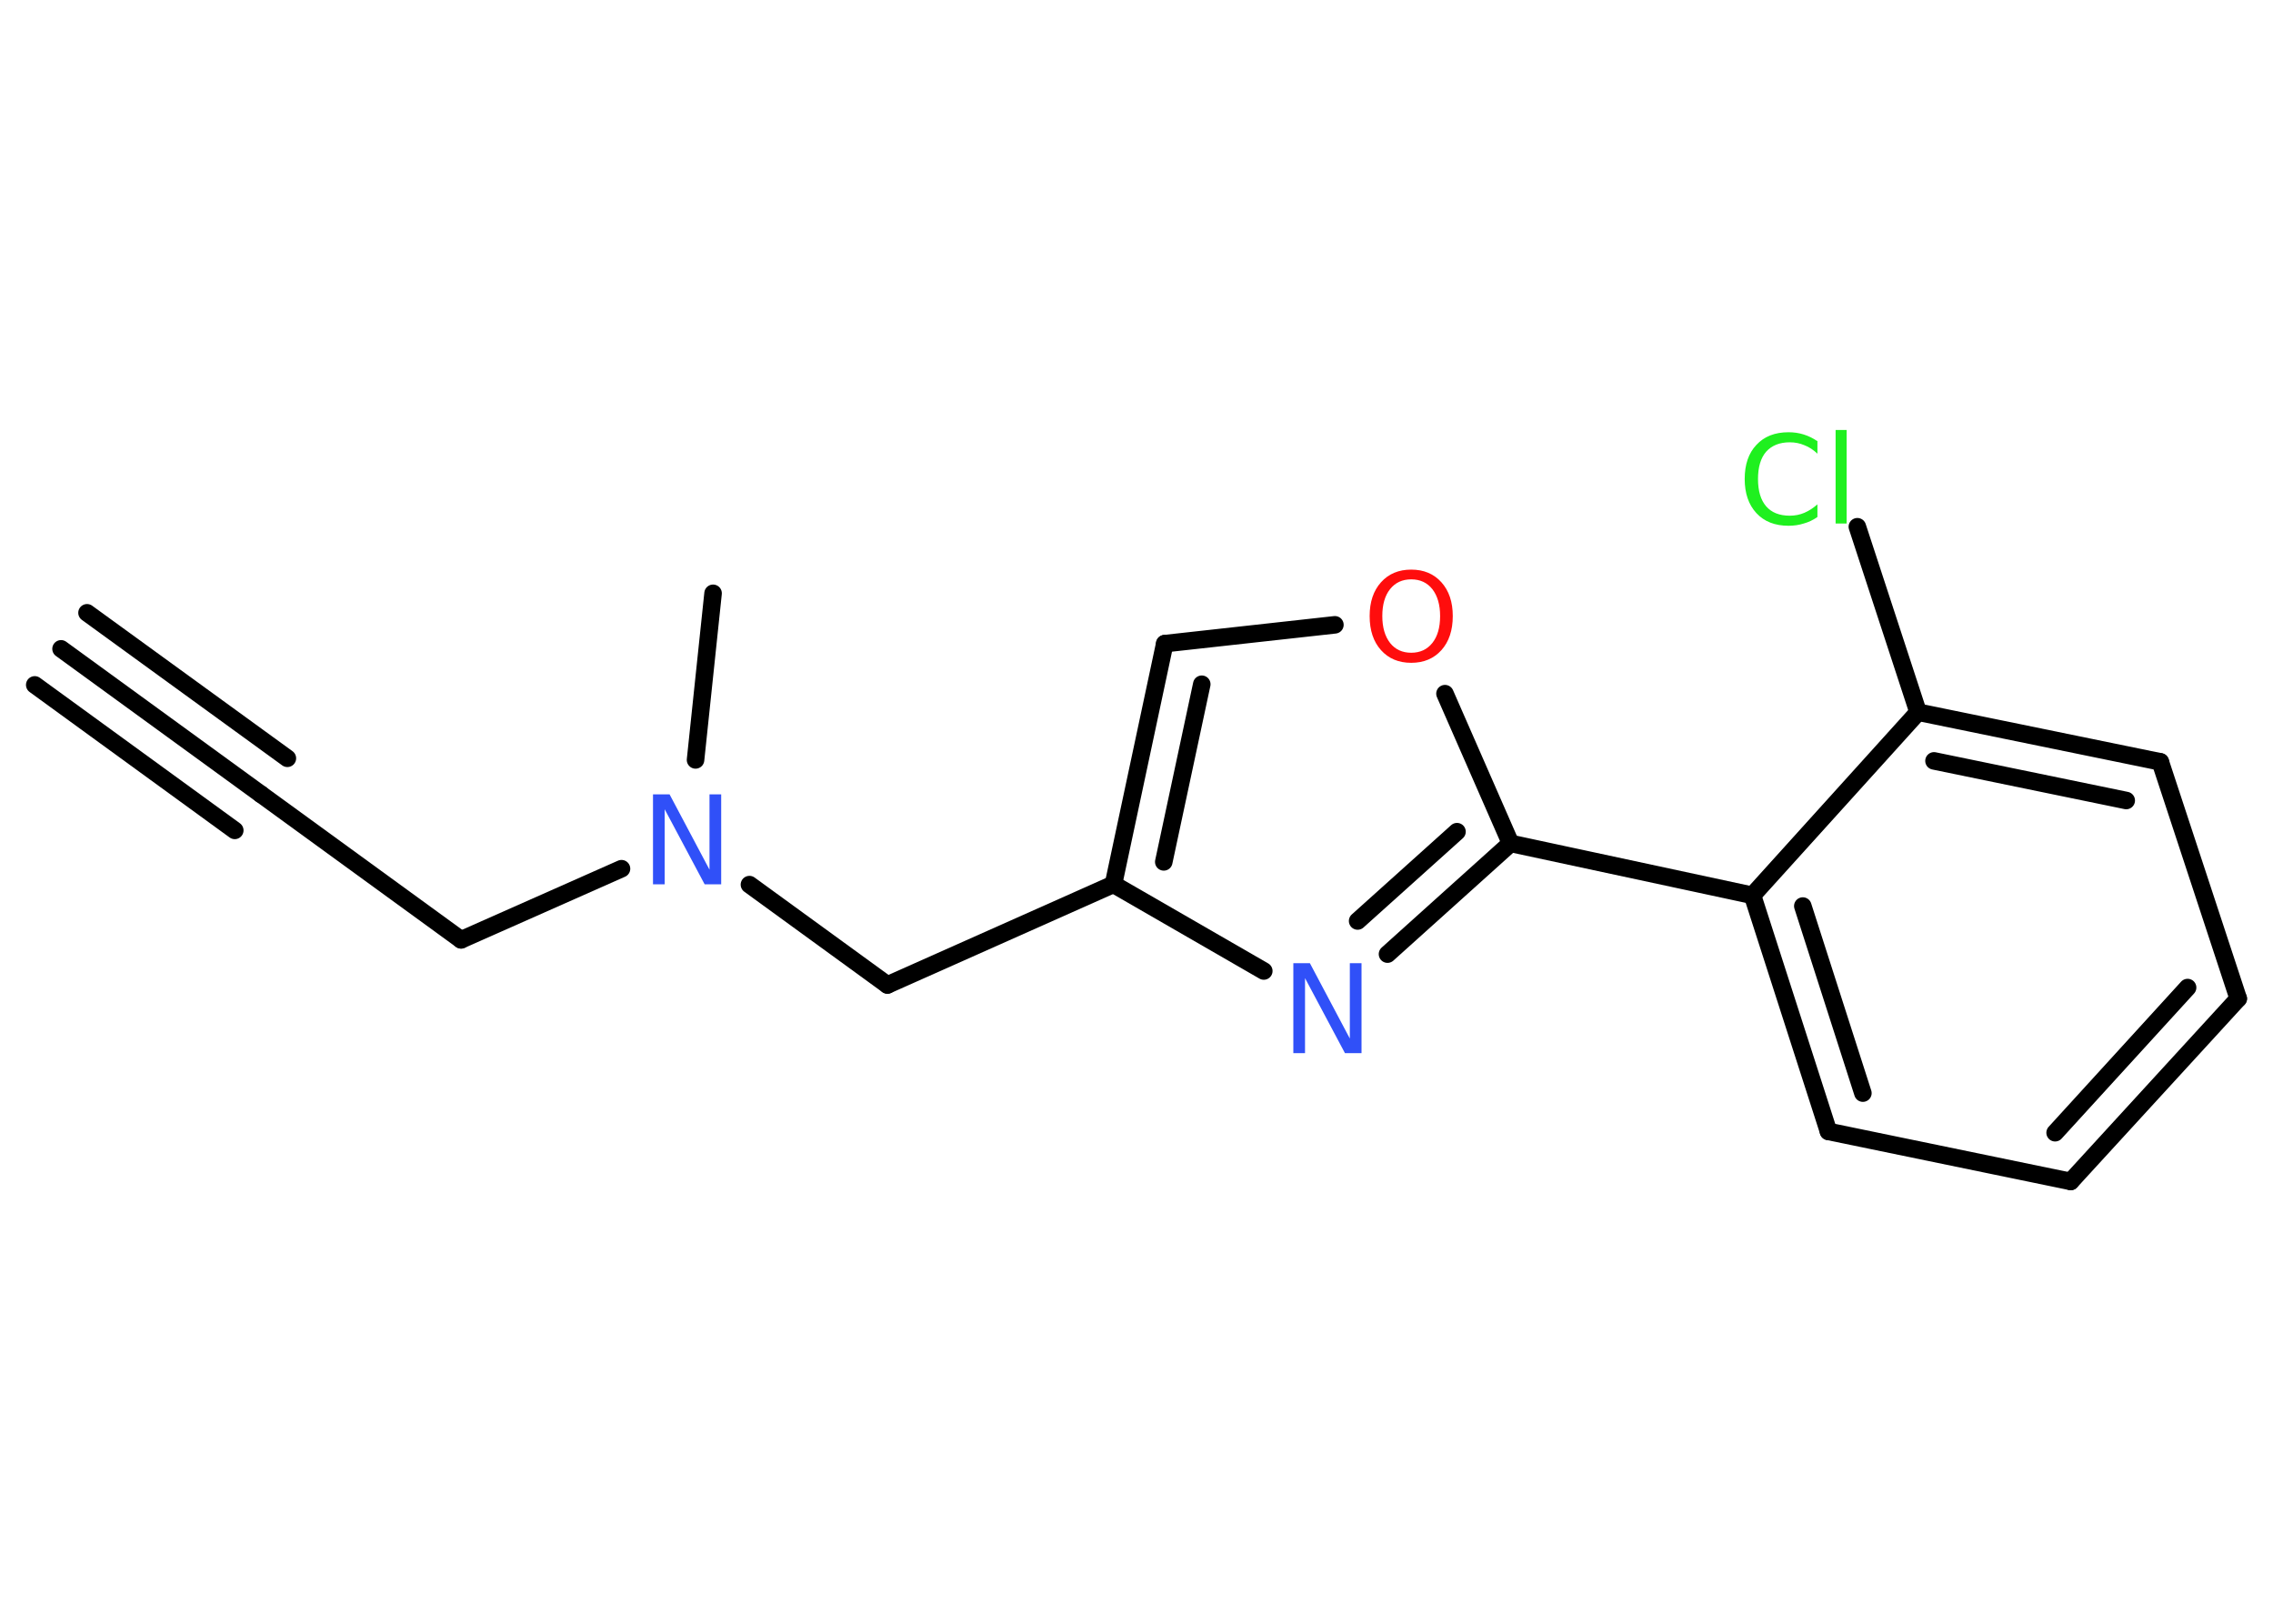 <?xml version='1.0' encoding='UTF-8'?>
<!DOCTYPE svg PUBLIC "-//W3C//DTD SVG 1.1//EN" "http://www.w3.org/Graphics/SVG/1.1/DTD/svg11.dtd">
<svg version='1.2' xmlns='http://www.w3.org/2000/svg' xmlns:xlink='http://www.w3.org/1999/xlink' width='70.0mm' height='50.0mm' viewBox='0 0 70.0 50.0'>
  <desc>Generated by the Chemistry Development Kit (http://github.com/cdk)</desc>
  <g stroke-linecap='round' stroke-linejoin='round' stroke='#000000' stroke-width='.54' fill='#3050F8'>
    <rect x='.0' y='.0' width='70.0' height='50.0' fill='#FFFFFF' stroke='none'/>
    <g id='mol1' class='mol'>
      <g id='mol1bnd1' class='bond'>
        <line x1='1.88' y1='19.98' x2='8.04' y2='24.46'/>
        <line x1='2.68' y1='18.87' x2='8.85' y2='23.35'/>
        <line x1='1.07' y1='21.09' x2='7.23' y2='25.57'/>
      </g>
      <line id='mol1bnd2' class='bond' x1='8.04' y1='24.46' x2='14.2' y2='28.94'/>
      <line id='mol1bnd3' class='bond' x1='14.2' y1='28.94' x2='19.14' y2='26.75'/>
      <line id='mol1bnd4' class='bond' x1='21.42' y1='23.4' x2='21.96' y2='18.27'/>
      <line id='mol1bnd5' class='bond' x1='23.08' y1='27.24' x2='27.33' y2='30.33'/>
      <line id='mol1bnd6' class='bond' x1='27.33' y1='30.33' x2='34.29' y2='27.23'/>
      <g id='mol1bnd7' class='bond'>
        <line x1='35.87' y1='19.82' x2='34.29' y2='27.23'/>
        <line x1='37.01' y1='21.07' x2='35.84' y2='26.54'/>
      </g>
      <line id='mol1bnd8' class='bond' x1='35.87' y1='19.82' x2='41.11' y2='19.24'/>
      <line id='mol1bnd9' class='bond' x1='44.5' y1='21.36' x2='46.52' y2='25.97'/>
      <line id='mol1bnd10' class='bond' x1='46.52' y1='25.97' x2='53.97' y2='27.57'/>
      <g id='mol1bnd11' class='bond'>
        <line x1='53.97' y1='27.57' x2='56.31' y2='34.84'/>
        <line x1='55.52' y1='27.9' x2='57.37' y2='33.66'/>
      </g>
      <line id='mol1bnd12' class='bond' x1='56.31' y1='34.84' x2='63.77' y2='36.38'/>
      <g id='mol1bnd13' class='bond'>
        <line x1='63.77' y1='36.38' x2='68.93' y2='30.75'/>
        <line x1='63.29' y1='34.88' x2='67.37' y2='30.41'/>
      </g>
      <line id='mol1bnd14' class='bond' x1='68.93' y1='30.75' x2='66.53' y2='23.46'/>
      <g id='mol1bnd15' class='bond'>
        <line x1='66.53' y1='23.46' x2='59.07' y2='21.93'/>
        <line x1='65.48' y1='24.65' x2='59.56' y2='23.43'/>
      </g>
      <line id='mol1bnd16' class='bond' x1='53.97' y1='27.57' x2='59.07' y2='21.93'/>
      <line id='mol1bnd17' class='bond' x1='59.07' y1='21.93' x2='57.2' y2='16.22'/>
      <g id='mol1bnd18' class='bond'>
        <line x1='42.73' y1='29.38' x2='46.52' y2='25.97'/>
        <line x1='41.81' y1='28.36' x2='44.87' y2='25.61'/>
      </g>
      <line id='mol1bnd19' class='bond' x1='34.29' y1='27.23' x2='38.92' y2='29.9'/>
      <path id='mol1atm4' class='atom' d='M20.12 24.46h.5l1.23 2.32v-2.32h.36v2.77h-.51l-1.23 -2.31v2.31h-.36v-2.77z' stroke='none'/>
      <path id='mol1atm9' class='atom' d='M43.46 17.84q-.41 .0 -.65 .3q-.24 .3 -.24 .83q.0 .52 .24 .83q.24 .3 .65 .3q.41 .0 .65 -.3q.24 -.3 .24 -.83q.0 -.52 -.24 -.83q-.24 -.3 -.65 -.3zM43.46 17.54q.58 .0 .93 .39q.35 .39 .35 1.04q.0 .66 -.35 1.05q-.35 .39 -.93 .39q-.58 .0 -.93 -.39q-.35 -.39 -.35 -1.05q.0 -.65 .35 -1.04q.35 -.39 .93 -.39z' stroke='none' fill='#FF0D0D'/>
      <path id='mol1atm17' class='atom' d='M55.97 13.57v.4q-.19 -.18 -.4 -.26q-.21 -.09 -.45 -.09q-.47 .0 -.73 .29q-.25 .29 -.25 .84q.0 .55 .25 .84q.25 .29 .73 .29q.24 .0 .45 -.09q.21 -.09 .4 -.26v.39q-.2 .14 -.42 .2q-.22 .07 -.47 .07q-.63 .0 -.99 -.39q-.36 -.39 -.36 -1.05q.0 -.67 .36 -1.05q.36 -.39 .99 -.39q.25 .0 .47 .07q.22 .07 .41 .2zM56.53 13.24h.34v2.88h-.34v-2.88z' stroke='none' fill='#1FF01F'/>
      <path id='mol1atm18' class='atom' d='M39.84 29.66h.5l1.23 2.32v-2.32h.36v2.77h-.51l-1.23 -2.31v2.31h-.36v-2.77z' stroke='none'/>
    </g>
  </g>
</svg>
